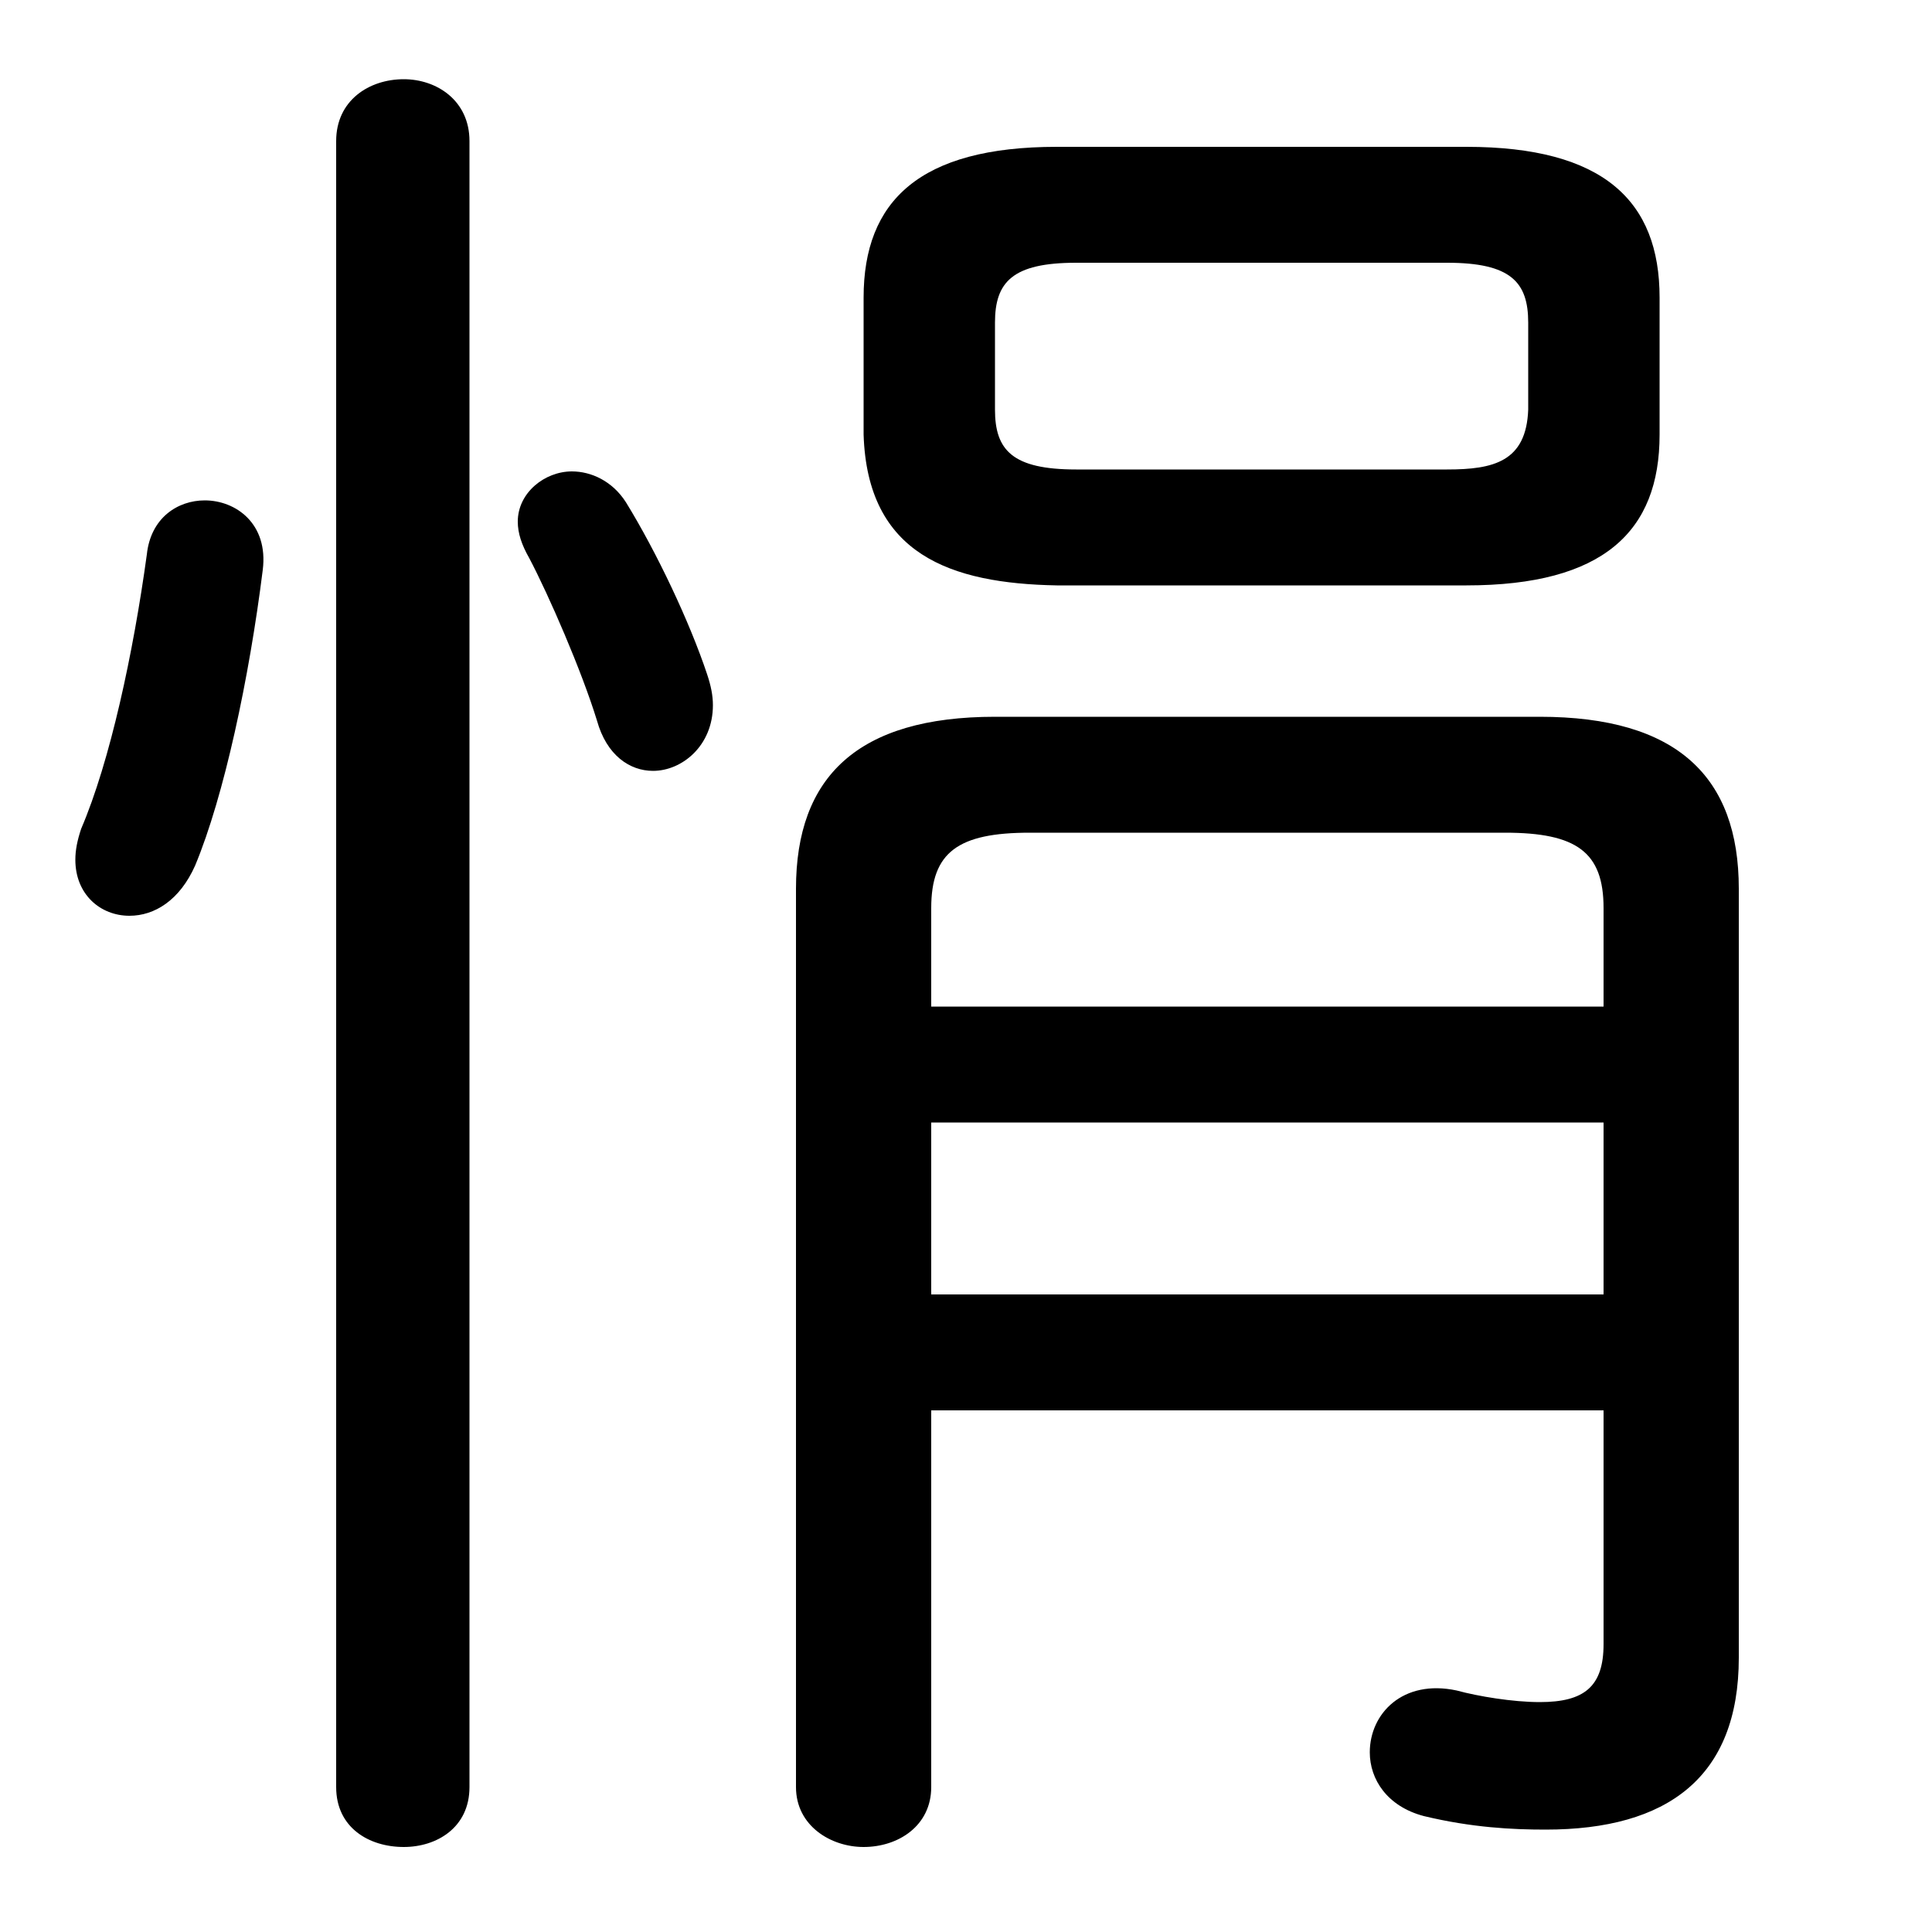 <svg xmlns="http://www.w3.org/2000/svg" viewBox="0 -44.0 50.0 50.0">
    <rect x="0" y="-44.0" width="50.0" height="50.0" fill="#808080" stroke="none"/>
    <g transform="scale(1, -1)">
        <!-- ボディの枠 -->
        <rect x="0" y="-6.0" width="50.0" height="50.0"
            stroke="white" fill="white"/>
        <!-- グリフ座標系の原点 -->
        <circle cx="0" cy="0" r="5" fill="white"/>
        <!-- グリフのアウトライン -->
        <g style="fill:black;stroke:#000000;stroke-width:0;stroke-linecap:round;stroke-linejoin:round;">
        <path d="M 37.95 28.85 C 41.5 28.85 42.95 30.25 42.95 32.75 L 42.95 36.3 C 42.95 38.8 41.5 40.2 37.95 40.2 L 27.35 40.2 C 23.8 40.2 22.35 38.8 22.35 36.3 L 22.35 32.75 C 22.45 29.65 24.6 28.9 27.35 28.85 Z M 27.85 31.85 C 26.2 31.85 25.75 32.35 25.75 33.4 L 25.75 35.65 C 25.75 36.7 26.2 37.2 27.85 37.2 L 37.45 37.2 C 39.1 37.2 39.55 36.7 39.55 35.65 L 39.55 33.4 C 39.5 32.05 38.65 31.85 37.45 31.85 Z M 41.5 7.5 L 41.5 1.45 C 41.5 0.35 41.0 -0.05 39.85 -0.05 C 39.15 -0.05 38.25 0.1 37.7 0.25 C 36.3 0.55 35.45 -0.35 35.45 -1.35 C 35.45 -2.05 35.9 -2.75 36.85 -3.0 C 38.1 -3.3 39.15 -3.35 40.0 -3.35 C 43.15 -3.35 45.0 -2.0 45.0 1.1 L 45.0 21.0 C 45.0 23.9 43.4 25.45 39.85 25.45 L 25.75 25.45 C 22.2 25.45 20.6 23.9 20.6 21.0 L 20.6 -2.25 C 20.6 -3.25 21.5 -3.8 22.35 -3.8 C 23.25 -3.8 24.1 -3.25 24.1 -2.25 L 24.1 7.5 Z M 41.5 17.95 L 24.1 17.95 L 24.1 20.5 C 24.1 21.95 24.8 22.45 26.65 22.45 L 38.95 22.45 C 40.8 22.45 41.5 21.95 41.5 20.5 Z M 41.5 14.95 L 41.5 10.5 L 24.1 10.5 L 24.1 14.95 Z M 12.15 40.35 C 12.15 41.4 11.3 41.95 10.45 41.95 C 9.55 41.95 8.7 41.4 8.7 40.35 L 8.7 -2.25 C 8.7 -3.3 9.55 -3.8 10.45 -3.8 C 11.3 -3.8 12.15 -3.3 12.15 -2.25 Z M 3.8 29.65 C 3.45 27.1 2.85 24.3 2.1 22.55 C 2.0 22.25 1.95 22.0 1.95 21.75 C 1.95 20.85 2.6 20.3 3.35 20.3 C 4.0 20.3 4.65 20.7 5.05 21.6 C 5.8 23.4 6.45 26.45 6.8 29.25 C 6.95 30.45 6.1 31.05 5.3 31.05 C 4.6 31.05 3.9 30.6 3.8 29.65 Z M 16.2 31.0 C 15.85 31.55 15.3 31.8 14.8 31.8 C 14.1 31.8 13.4 31.25 13.4 30.5 C 13.4 30.2 13.5 29.9 13.7 29.55 C 14.2 28.6 15.05 26.65 15.45 25.35 C 15.7 24.45 16.3 24.05 16.9 24.05 C 17.65 24.05 18.45 24.7 18.45 25.75 C 18.45 26.0 18.4 26.25 18.3 26.55 C 17.85 27.9 17.0 29.7 16.2 31.0 Z"/>
    </g>
    </g>
</svg>
